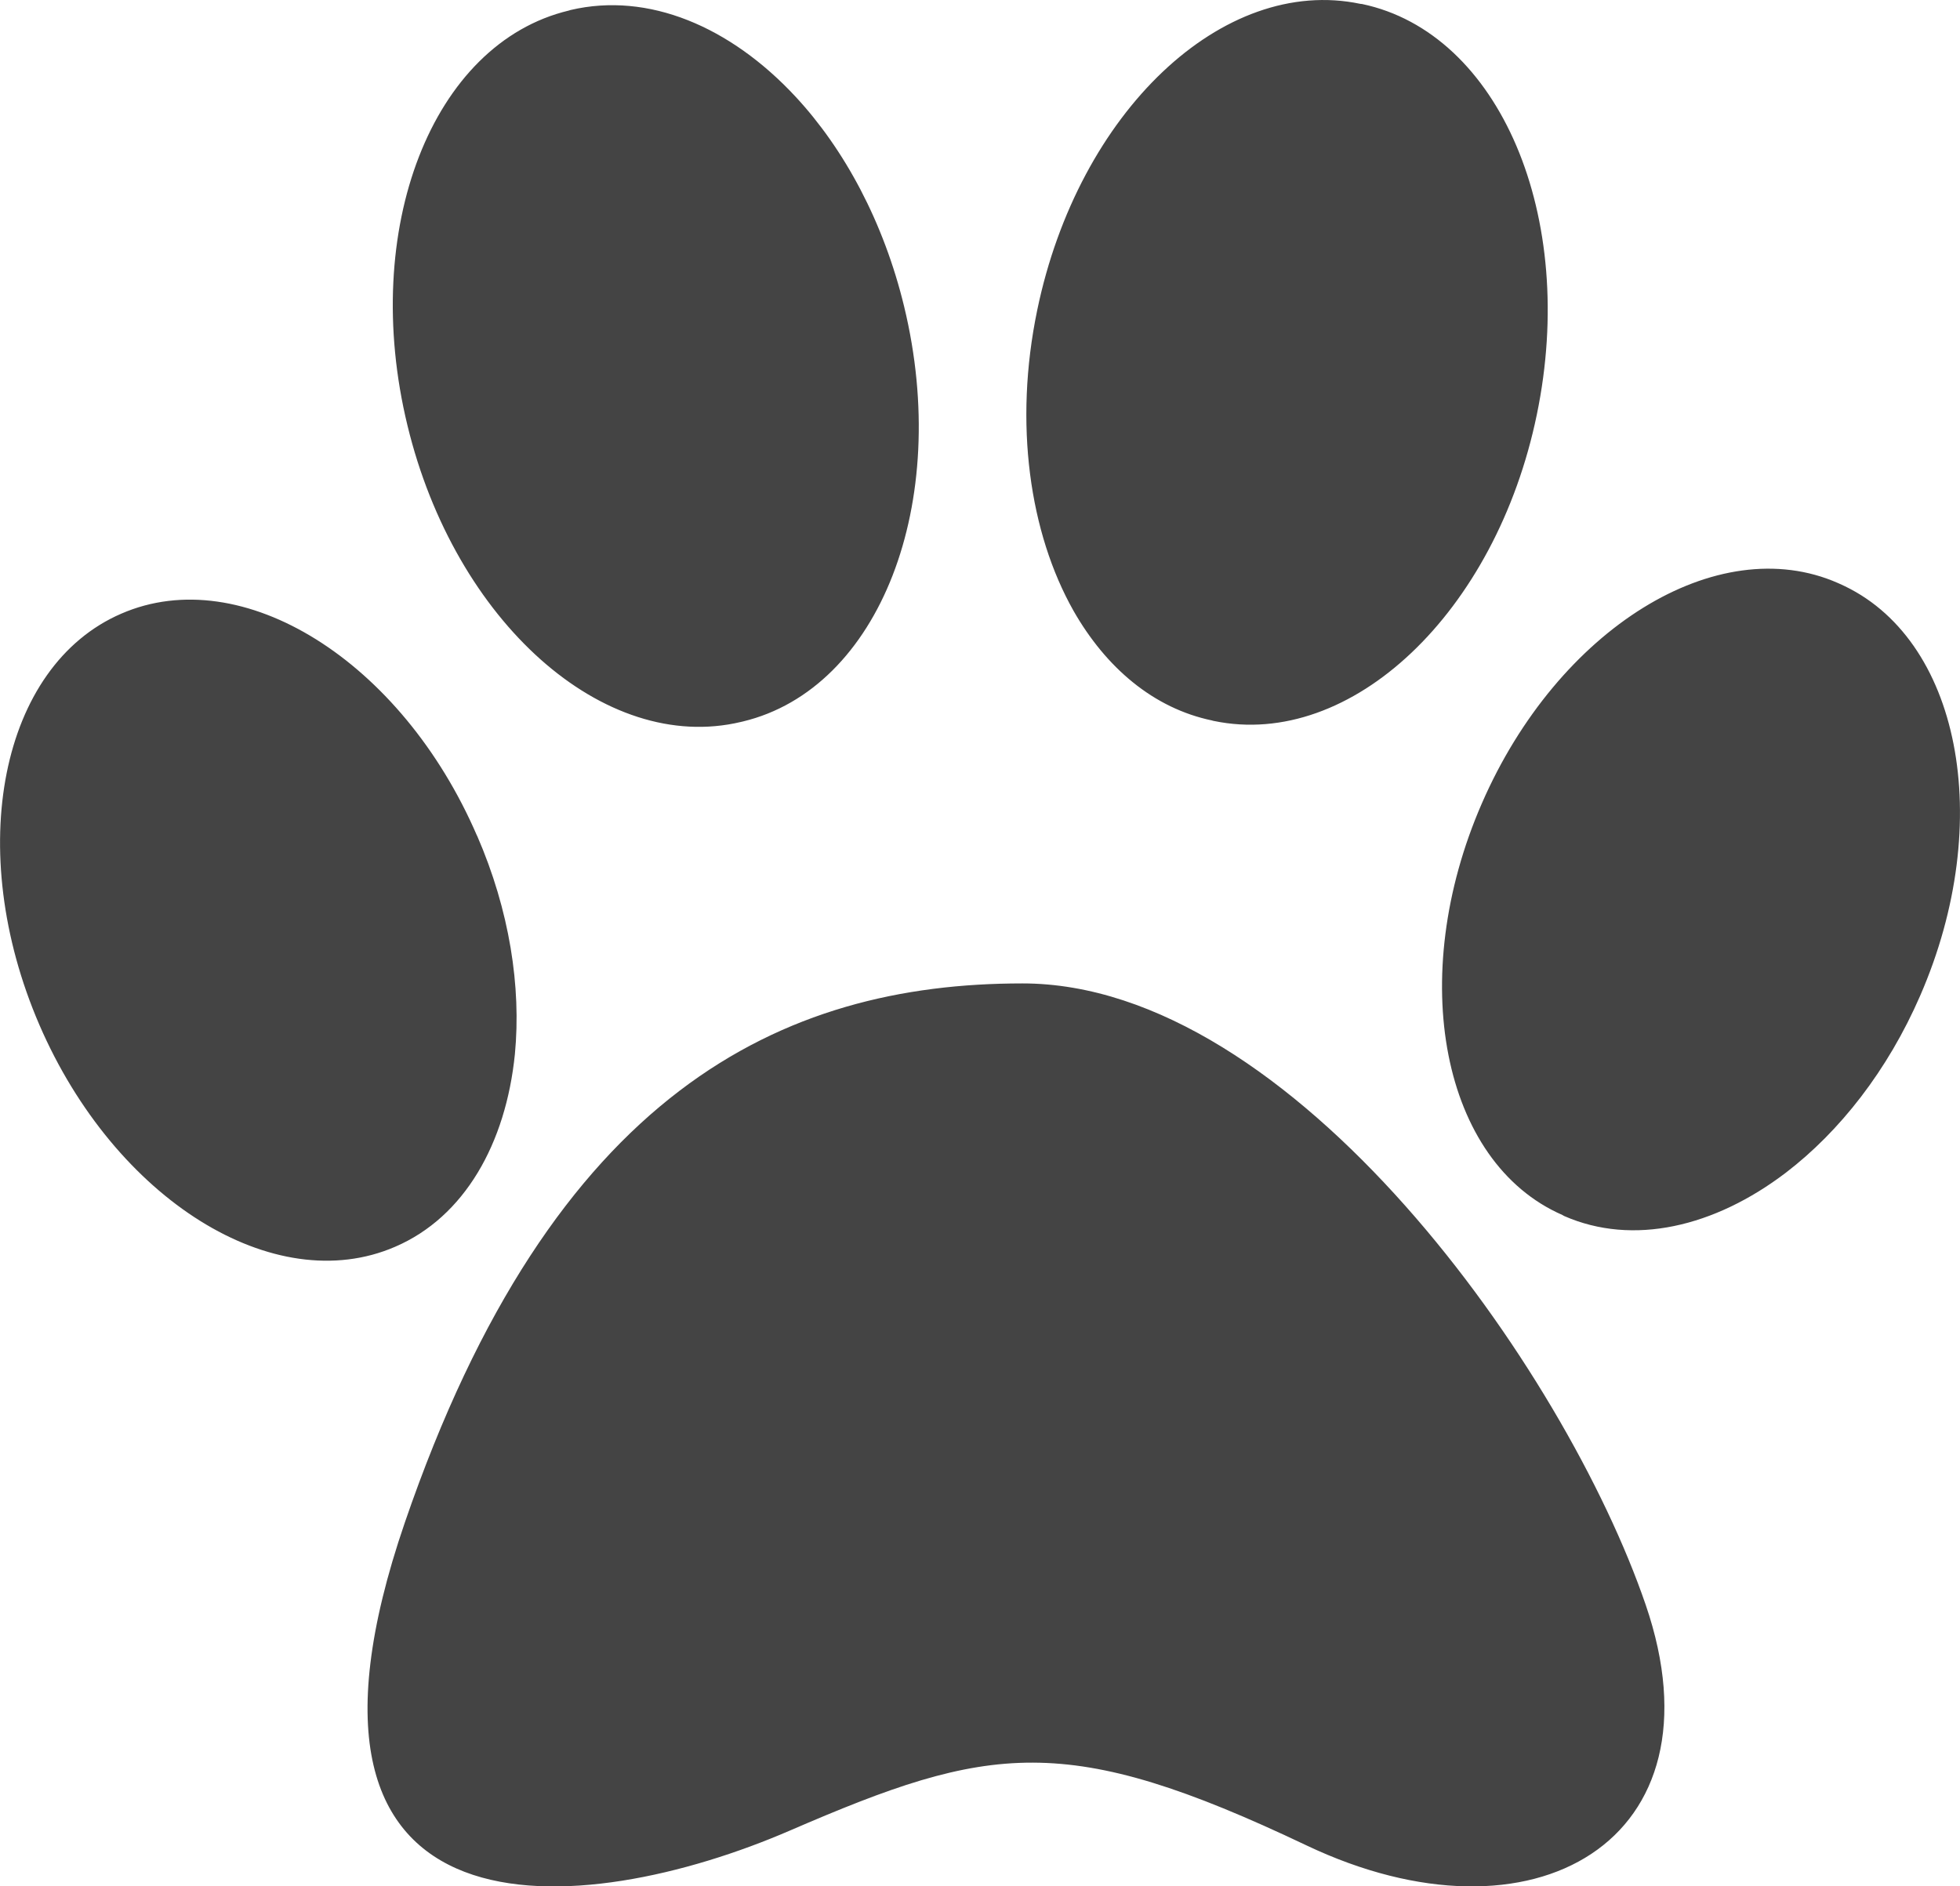 <?xml version="1.0" encoding="utf-8"?>
<!-- Generator: Adobe Illustrator 16.0.0, SVG Export Plug-In . SVG Version: 6.00 Build 0)  -->
<!DOCTYPE svg PUBLIC "-//W3C//DTD SVG 1.1//EN" "http://www.w3.org/Graphics/SVG/1.1/DTD/svg11.dtd">
<svg version="1.1" id="Layer_1" xmlns="http://www.w3.org/2000/svg" xmlns:xlink="http://www.w3.org/1999/xlink" x="0px" y="0px"
	 width="13.7px" height="13.187px" viewBox="0 0 13.7 13.187" enable-background="new 0 0 13.7 13.187" xml:space="preserve">
<path fill="#444444" d="M7.146,6.875c-1.676,0-3.281,0.75-4.316,3.768c-1.036,3.018,1.25,2.778,2.692,2.154
	c1.396-0.604,1.928-0.696,3.61,0.104c1.583,0.752,2.936-0.033,2.371-1.682S9.036,6.874,7.146,6.875L7.146,6.875z M3.975,0.074
	c-0.955,0.229-1.46,1.527-1.127,2.9c0.332,1.373,1.375,2.301,2.331,2.073c0.004-0.001,0.009-0.002,0.013-0.003
	c0.956-0.229,1.46-1.527,1.128-2.9c-0.143-0.591-0.417-1.1-0.76-1.469C5.105,0.186,4.532-0.058,3.988,0.07
	C3.984,0.072,3.979,0.072,3.975,0.074 M9.509,0.027C8.548-0.175,7.537,0.783,7.25,2.168C7.085,2.963,7.197,3.726,7.503,4.269
	c0.228,0.4,0.561,0.683,0.97,0.768C8.476,5.039,8.48,5.039,8.484,5.04c0.961,0.2,1.972-0.758,2.258-2.141
	c0.287-1.385-0.26-2.669-1.222-2.871C9.518,0.028,9.514,0.027,9.509,0.027 M0.275,7.164c0.528,1.222,1.642,1.918,2.487,1.552
	c0.484-0.208,0.774-0.721,0.837-1.347c0.045-0.469-0.037-1.004-0.264-1.526c0-0.001-0.001-0.001-0.001-0.001
	C2.806,4.619,1.692,3.923,0.848,4.29C0.003,4.655-0.253,5.94,0.275,7.164C0.274,7.164,0.275,7.164,0.275,7.164 M10.933,8.501
	c0.481,0.211,1.051,0.077,1.55-0.303c0.375-0.287,0.711-0.713,0.939-1.238c0.531-1.221,0.278-2.508-0.564-2.879
	c-0.003-0.001-0.007-0.003-0.011-0.005c-0.843-0.371-1.957,0.318-2.489,1.54c-0.532,1.221-0.279,2.51,0.563,2.878
	C10.925,8.497,10.93,8.499,10.933,8.501"/>
</svg>
